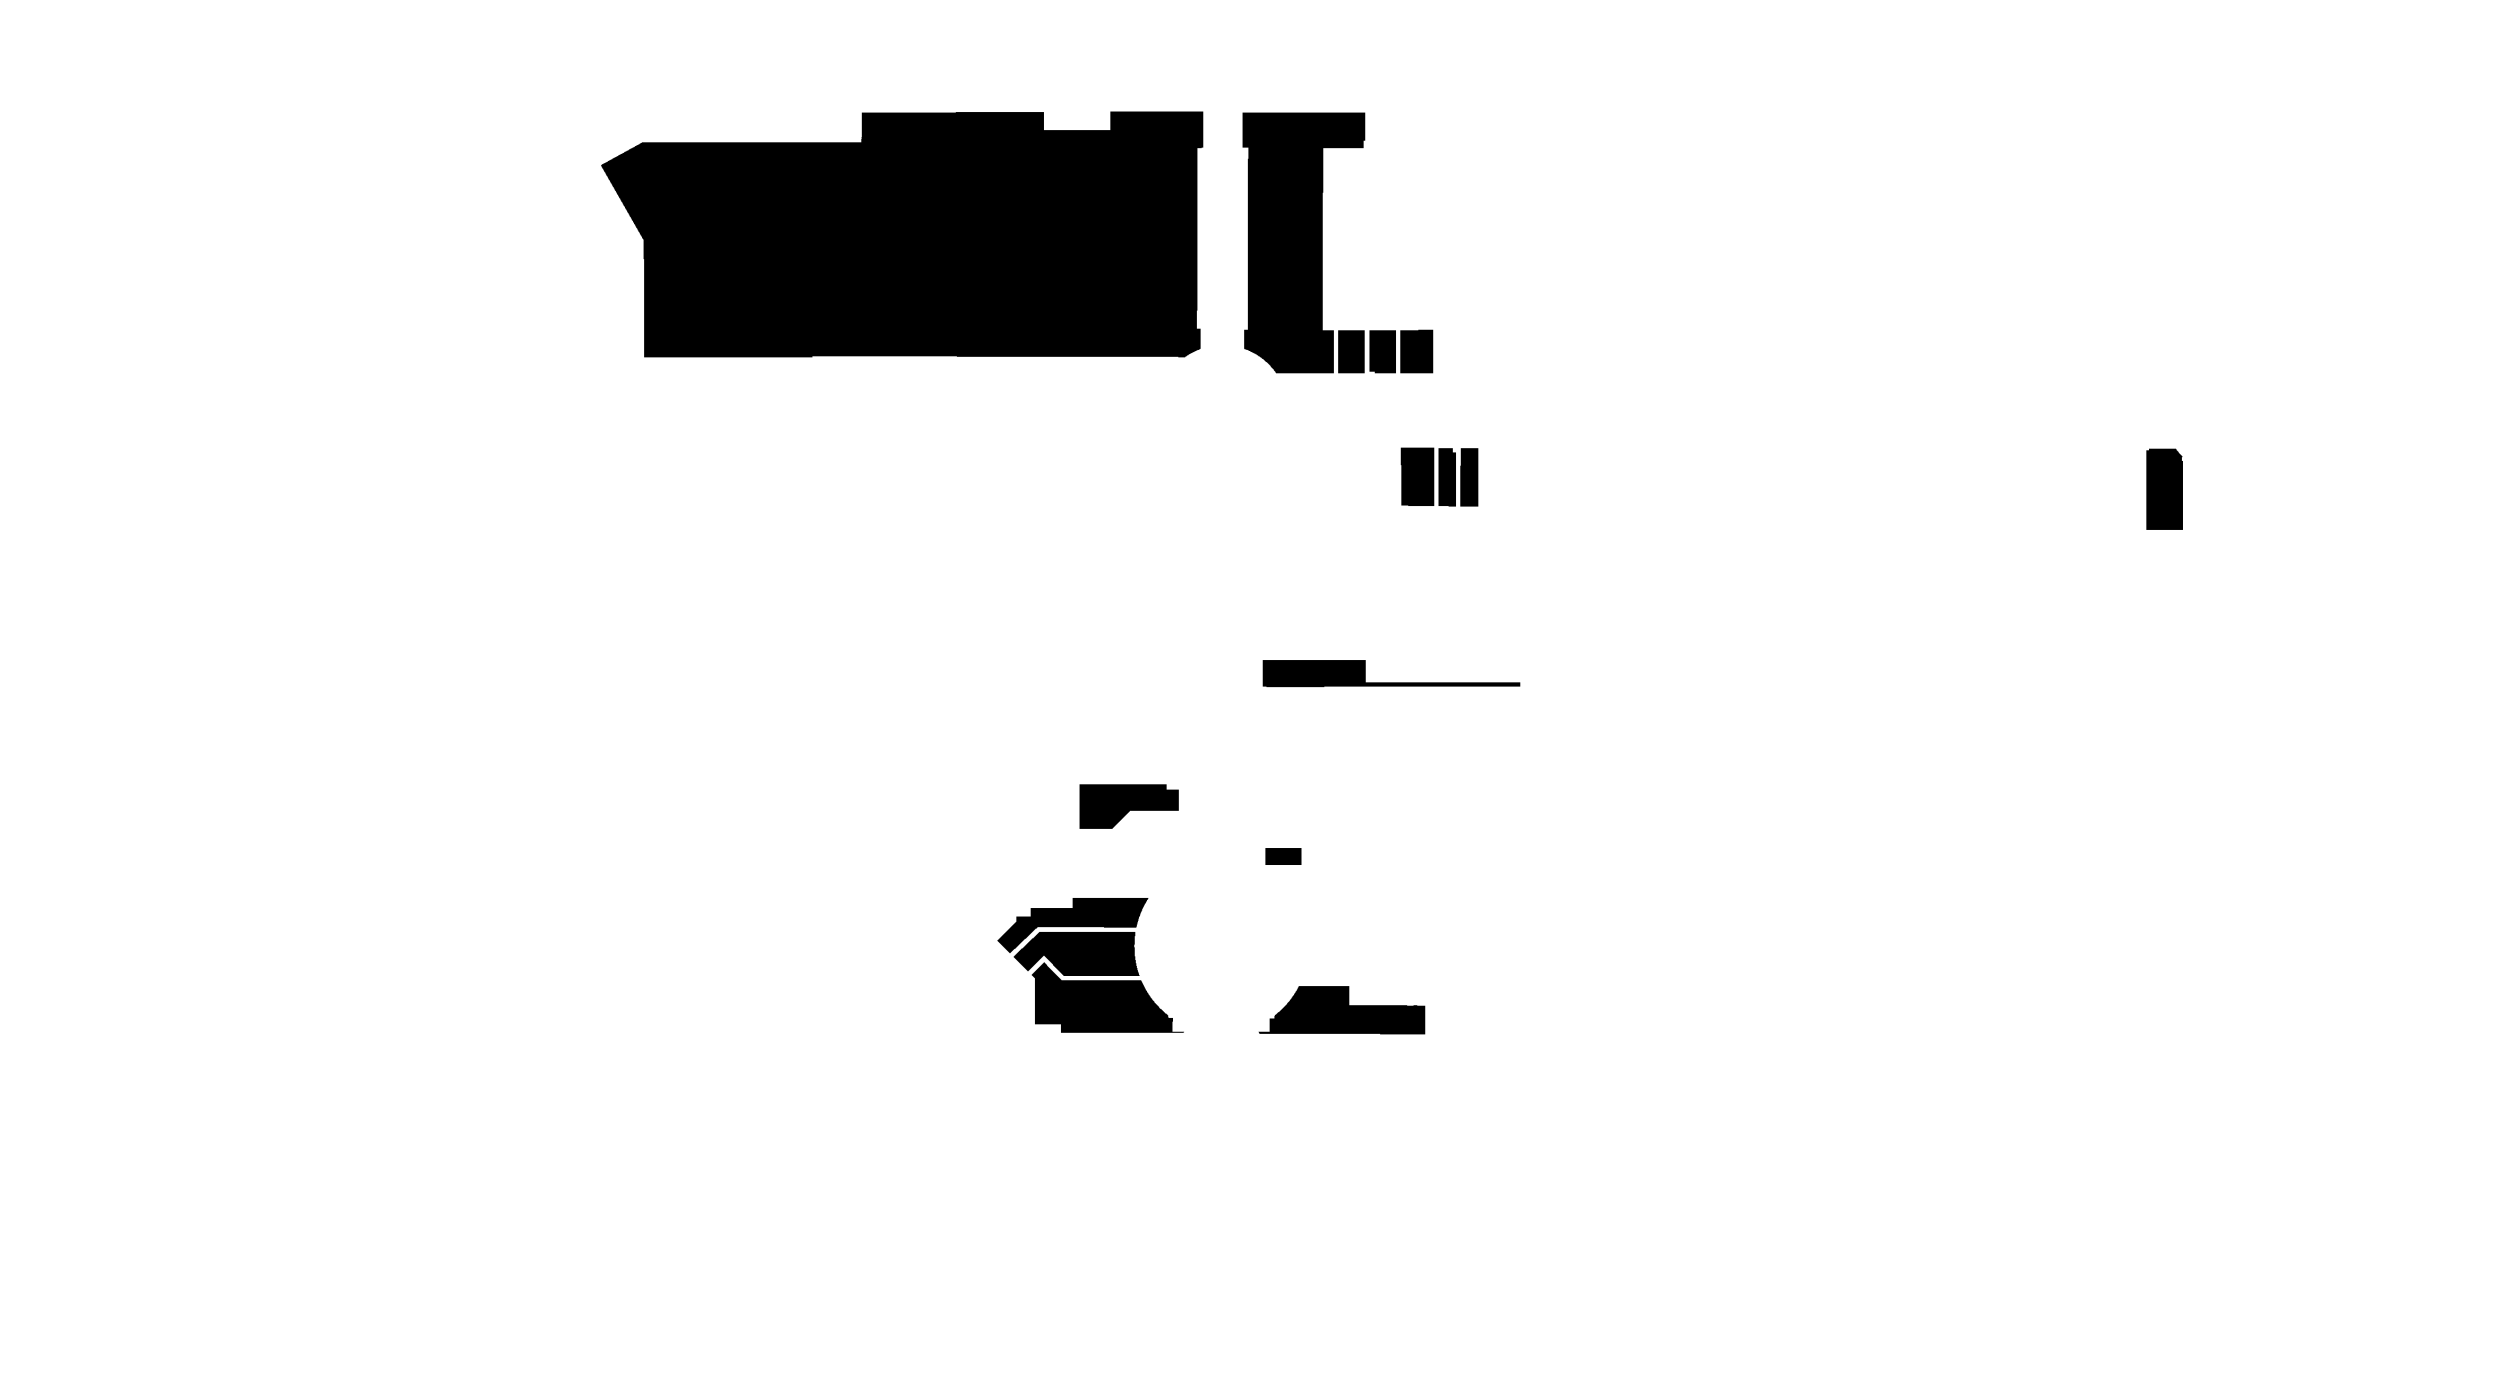 <?xml version="1.0" encoding="UTF-8" standalone="no"?>
<svg
   xmlns:dc="http://purl.org/dc/elements/1.1/"
   xmlns:cc="http://creativecommons.org/ns#"
   xmlns:rdf="http://www.w3.org/1999/02/22-rdf-syntax-ns#"
   xmlns:svg="http://www.w3.org/2000/svg"
   xmlns="http://www.w3.org/2000/svg"
   xmlns:sodipodi="http://sodipodi.sourceforge.net/DTD/sodipodi-0.dtd"
   xmlns:inkscape="http://www.inkscape.org/namespaces/inkscape"
   version="1.1"
   id="Map"
   class="gen-by-synoptic-designer"
   viewBox="0 0 4708 2585"
   xml:space="preserve"
   sodipodi:docname="MOE_2FLR.svg"
   inkscape:version="0.92.4 (5da689c313, 2019-01-14)"><defs
     id="defs75" /><sodipodi:namedview
     pagecolor="#ffffff"
     bordercolor="#666666"
     borderopacity="1"
     objecttolerance="10"
     gridtolerance="10"
     guidetolerance="10"
     inkscape:pageopacity="0"
     inkscape:pageshadow="2"
     inkscape:window-width="1366"
     inkscape:window-height="705"
     id="namedview73"
     showgrid="false"
     inkscape:zoom="0.060322855"
     inkscape:cx="2867.9014"
     inkscape:cy="1292.5"
     inkscape:window-x="-8"
     inkscape:window-y="-8"
     inkscape:window-maximized="1"
     inkscape:current-layer="Map" /><polygon
     id="moe-M001"
     title="Abercrombie and Fitch"
     points="2571,212,2571,265,2568,265,2568,279,2492,279,2492,363,2491,363,2491,622,2512,622,2512,703,2403,703,2403,702,2402,702,2402,700,2401,700,2401,699,2400,699,2400,698,2399,698,2399,696,2398,696,2398,695,2397,695,2397,694,2396,694,2396,693,2395,693,2395,692,2394,692,2394,691,2393,691,2393,689,2392,689,2392,688,2391,688,2391,687,2390,687,2390,686,2389,686,2389,685,2388,685,2388,684,2387,684,2387,683,2386,683,2386,682,2384,682,2384,681,2383,681,2383,680,2382,680,2382,679,2381,679,2381,678,2380,678,2380,677,2379,677,2379,676,2377,676,2377,675,2376,675,2376,674,2375,674,2375,673,2373,673,2373,672,2372,672,2372,671,2370,671,2370,670,2369,670,2369,669,2367,669,2367,668,2366,668,2366,667,2364,667,2364,666,2362,666,2362,665,2360,665,2360,664,2358,664,2358,663,2356,663,2356,662,2354,662,2354,661,2352,661,2352,660,2350,660,2350,659,2347,659,2347,658,2344,658,2344,657,2343,657,2343,621,2350,621,2350,299,2351,299,2351,278,2340,278,2340,212" /><polygon
     id="moe-M002"
     title="D and G Kids"
     points="2570,622,2570,703,2520,703,2520,622" /><polygon
     id="moe-M004"
     title="Ralph Lauren Kids"
     points="2671,622,2671,621,2699,621,2699,703,2637,703,2637,622" /><polygon
     id="moe-M003"
     title="Emporio Armani"
     points="2629,622,2629,703,2589,703,2589,700,2579,700,2579,622" /><polygon
     id="moe-M015"
     title="Starbucks"
     points="4098,845,4098,846,4099,846,4099,848,4100,848,4100,849,4101,849,4101,850,4102,850,4102,851,4103,851,4103,853,4104,853,4104,854,4105,854,4105,855,4106,855,4106,856,4107,856,4107,857,4108,857,4108,858,4109,858,4109,859,4110,859,4110,860,4111,860,4110,860,4110,861,4109,861,4109,868,4111,868,4111,998,4042,998,4042,848,4047,848,4047,845" /><polygon
     id="moe-M031"
     title="NANOS"
     points="2784,844,2784,954,2750,954,2750,877,2751,877,2751,844" /><polygon
     id="moe-M032"
     title="jacadi"
     points="2736,844,2736,852,2742,852,2742,954,2728,954,2728,953,2709,953,2709,844" /><polygon
     id="moe-M034"
     title="Burberry Children"
     points="2701,843,2701,953,2652,953,2652,952,2639,952,2639,876,2638,876,2638,843" /><polygon
     id="moe-L004A"
     title="Emporio Armani Cafe"
     points="2572,1243,2572,1285,2863,1285,2863,1293,2494,1293,2494,1294,2385,1294,2385,1293,2378,1293,2378,1243" /><polygon
     id="moe-SX06"
     title="Ermenegildo Zegna"
     points="2541,1857,2541,1893,2650,1893,2650,1894,2662,1894,2662,1893,2669,1893,2669,1894,2684,1894,2684,1948,2599,1948,2599,1947,2372,1947,2372,1946,2371,1946,2371,1944,2370,1944,2370,1943,2369,1943,2391,1943,2391,1918,2400,1918,2400,1913,2401,1913,2401,1911,2403,1911,2403,1910,2404,1910,2404,1909,2405,1909,2405,1908,2406,1908,2406,1907,2407,1907,2407,1906,2409,1906,2409,1905,2410,1905,2410,1904,2411,1904,2411,1903,2412,1903,2412,1902,2413,1902,2413,1901,2414,1901,2414,1900,2415,1900,2415,1899,2416,1899,2416,1898,2417,1898,2417,1897,2418,1897,2418,1896,2419,1896,2419,1895,2420,1895,2420,1894,2421,1894,2421,1893,2422,1893,2422,1892,2423,1892,2423,1891,2424,1891,2424,1889,2425,1889,2425,1888,2426,1888,2426,1887,2427,1887,2427,1886,2428,1886,2428,1885,2429,1885,2429,1883,2430,1883,2430,1882,2431,1882,2431,1881,2432,1881,2432,1879,2433,1879,2433,1878,2434,1878,2434,1876,2435,1876,2435,1875,2436,1875,2436,1874,2437,1874,2437,1872,2438,1872,2438,1870,2439,1870,2439,1869,2440,1869,2440,1867,2441,1867,2441,1866,2442,1866,2442,1864,2443,1864,2443,1862,2444,1862,2444,1860,2445,1860,2445,1858,2446,1858,2446,1857" /><polygon
     id="moe-SX010"
     title="Monica Vinader"
     points="2451,1597,2451,1629,2383,1629,2383,1597" /><polygon
     id="moe-SX02B"
     title="Roberto Cavalli"
     points="2164,1691,2163,1691,2163,1692,2162,1692,2162,1694,2161,1694,2161,1695,2160,1695,2160,1697,2159,1697,2159,1699,2158,1699,2158,1701,2157,1701,2157,1702,2156,1702,2156,1704,2155,1704,2155,1706,2154,1706,2154,1708,2153,1708,2153,1710,2152,1710,2152,1712,2151,1712,2151,1715,2150,1715,2150,1717,2149,1717,2149,1719,2148,1719,2148,1722,2147,1722,2147,1725,2146,1725,2146,1727,2145,1727,2145,1730,2144,1730,2144,1734,2143,1734,2143,1737,2142,1737,2142,1741,2141,1741,2141,1745,2140,1745,2140,1747,2079,1747,2079,1746,1954,1746,1954,1747,1953,1747,1953,1748,1952,1748,1952,1749,1950,1749,1950,1750,1949,1750,1949,1751,1948,1751,1948,1752,1947,1752,1947,1753,1946,1753,1946,1754,1945,1754,1945,1755,1944,1755,1944,1756,1943,1756,1943,1757,1942,1757,1942,1758,1941,1758,1941,1759,1940,1759,1940,1760,1939,1760,1939,1761,1938,1761,1938,1762,1937,1762,1937,1763,1936,1763,1936,1764,1935,1764,1935,1765,1934,1765,1934,1766,1933,1766,1933,1767,1932,1767,1932,1768,1930,1768,1930,1769,1929,1769,1929,1770,1928,1770,1928,1771,1927,1771,1927,1772,1926,1772,1926,1773,1925,1773,1925,1774,1924,1774,1924,1775,1923,1775,1923,1776,1922,1776,1922,1777,1921,1777,1921,1778,1920,1778,1920,1779,1919,1779,1919,1780,1918,1780,1918,1781,1917,1781,1917,1782,1916,1782,1916,1783,1915,1783,1915,1784,1914,1784,1914,1785,1913,1785,1913,1786,1912,1786,1912,1787,1910,1787,1910,1788,1909,1788,1909,1789,1908,1789,1908,1790,1907,1790,1907,1791,1906,1791,1906,1792,1905,1792,1905,1793,1904,1793,1904,1794,1903,1794,1903,1795,1902,1795,1902,1796,1902,1795,1901,1795,1901,1794,1900,1794,1900,1793,1899,1793,1899,1792,1898,1792,1898,1791,1897,1791,1897,1790,1896,1790,1896,1789,1895,1789,1895,1788,1894,1788,1894,1787,1893,1787,1893,1786,1892,1786,1892,1785,1891,1785,1891,1784,1890,1784,1890,1783,1889,1783,1889,1782,1888,1782,1888,1781,1887,1781,1887,1780,1886,1780,1886,1779,1885,1779,1885,1778,1884,1778,1884,1777,1883,1777,1883,1776,1882,1776,1882,1775,1881,1775,1881,1774,1880,1774,1880,1773,1879,1773,1879,1772,1878,1772,1878,1771,1879,1771,1879,1770,1880,1770,1880,1769,1881,1769,1881,1768,1882,1768,1882,1767,1883,1767,1883,1766,1884,1766,1884,1765,1885,1765,1885,1764,1886,1764,1886,1763,1887,1763,1887,1762,1888,1762,1888,1761,1889,1761,1889,1760,1890,1760,1890,1759,1891,1759,1891,1758,1892,1758,1892,1757,1893,1757,1893,1756,1894,1756,1894,1755,1895,1755,1895,1754,1896,1754,1896,1753,1897,1753,1897,1752,1898,1752,1898,1751,1899,1751,1899,1750,1900,1750,1900,1749,1901,1749,1901,1748,1902,1748,1902,1747,1903,1747,1903,1746,1904,1746,1904,1745,1905,1745,1905,1744,1906,1744,1906,1743,1907,1743,1907,1742,1908,1742,1908,1741,1909,1741,1909,1740,1910,1740,1910,1739,1911,1739,1911,1738,1912,1738,1912,1737,1913,1737,1913,1736,1914,1736,1914,1726,1941,1726,1941,1710,2020,1710,2020,1691" /><polygon
     id="moe-SX03"
     title="Salvatore Ferragamo"
     points="2139,1755,2138,1755,2138,1763,2137,1763,2137,1779,2136,1779,2136,1784,2137,1784,2137,1801,2138,1801,2138,1808,2139,1808,2139,1814,2140,1814,2140,1819,2141,1819,2141,1823,2142,1823,2142,1827,2143,1827,2143,1830,2144,1830,2144,1833,2145,1833,2145,1836,2146,1836,2146,1838,2003,1838,2003,1837,2002,1837,2002,1836,2001,1836,2001,1835,2000,1835,2000,1834,1999,1834,1999,1833,1998,1833,1998,1832,1997,1832,1997,1831,1996,1831,1996,1830,1995,1830,1995,1829,1994,1829,1994,1828,1993,1828,1993,1827,1992,1827,1992,1826,1991,1826,1991,1825,1990,1825,1990,1824,1989,1824,1989,1823,1988,1823,1988,1822,1987,1822,1987,1821,1986,1821,1986,1820,1985,1820,1985,1819,1984,1819,1984,1818,1983,1818,1983,1816,1982,1816,1982,1815,1981,1815,1981,1814,1980,1814,1980,1813,1979,1813,1979,1812,1978,1812,1978,1811,1977,1811,1977,1810,1976,1810,1976,1809,1975,1809,1975,1808,1974,1808,1974,1807,1973,1807,1973,1806,1972,1806,1972,1805,1971,1805,1971,1804,1970,1804,1970,1803,1969,1803,1969,1802,1968,1802,1968,1801,1967,1801,1967,1800,1965,1800,1965,1801,1964,1801,1964,1802,1963,1802,1963,1803,1962,1803,1962,1804,1961,1804,1961,1805,1960,1805,1960,1806,1959,1806,1959,1807,1958,1807,1958,1808,1957,1808,1957,1809,1956,1809,1956,1810,1955,1810,1955,1811,1954,1811,1954,1812,1953,1812,1953,1813,1952,1813,1952,1814,1951,1814,1951,1815,1950,1815,1950,1816,1949,1816,1949,1817,1948,1817,1948,1818,1947,1818,1947,1819,1946,1819,1946,1820,1945,1820,1945,1821,1944,1821,1944,1822,1943,1822,1943,1823,1942,1823,1942,1824,1941,1824,1941,1825,1940,1825,1940,1826,1939,1826,1939,1827,1938,1827,1938,1828,1937,1828,1937,1829,1936,1829,1936,1830,1936,1829,1935,1829,1935,1828,1934,1828,1934,1827,1933,1827,1933,1826,1932,1826,1932,1825,1931,1825,1931,1824,1930,1824,1930,1823,1929,1823,1929,1822,1928,1822,1928,1821,1927,1821,1927,1820,1926,1820,1926,1819,1925,1819,1925,1818,1924,1818,1924,1817,1923,1817,1923,1816,1922,1816,1922,1815,1921,1815,1921,1814,1920,1814,1920,1813,1919,1813,1919,1812,1918,1812,1918,1811,1917,1811,1917,1810,1916,1810,1916,1809,1915,1809,1915,1808,1914,1808,1914,1807,1913,1807,1913,1806,1912,1806,1912,1805,1911,1805,1911,1804,1910,1804,1910,1803,1909,1803,1909,1802,1908,1802,1909,1802,1909,1801,1910,1801,1910,1800,1911,1800,1911,1799,1912,1799,1912,1798,1913,1798,1913,1797,1914,1797,1914,1796,1915,1796,1915,1795,1916,1795,1916,1794,1917,1794,1917,1793,1918,1793,1918,1792,1919,1792,1919,1791,1920,1791,1920,1790,1921,1790,1921,1789,1922,1789,1922,1788,1923,1788,1923,1787,1924,1787,1924,1786,1926,1786,1926,1785,1927,1785,1927,1784,1928,1784,1928,1783,1929,1783,1929,1782,1930,1782,1930,1781,1931,1781,1931,1780,1932,1780,1932,1779,1933,1779,1933,1778,1934,1778,1934,1777,1935,1777,1935,1776,1936,1776,1936,1775,1937,1775,1937,1774,1938,1774,1938,1773,1939,1773,1939,1772,1940,1772,1940,1771,1941,1771,1941,1770,1942,1770,1942,1769,1943,1769,1943,1768,1944,1768,1944,1767,1946,1767,1946,1766,1947,1766,1947,1765,1948,1765,1948,1764,1949,1764,1949,1763,1950,1763,1950,1762,1951,1762,1951,1761,1952,1761,1952,1760,1953,1760,1953,1759,1954,1759,1954,1758,1955,1758,1955,1757,1956,1757,1956,1756,1957,1756,1957,1755" /><polygon
     id="moe-SX05"
     title=""
     points="2149,1846,2149,1847,2150,1847,2150,1849,2151,1849,2151,1851,2152,1851,2152,1853,2153,1853,2153,1855,2154,1855,2154,1857,2155,1857,2155,1859,2156,1859,2156,1861,2157,1861,2157,1863,2158,1863,2158,1865,2159,1865,2159,1866,2160,1866,2160,1868,2161,1868,2161,1870,2162,1870,2162,1871,2163,1871,2163,1873,2164,1873,2164,1874,2165,1874,2165,1876,2166,1876,2166,1877,2167,1877,2167,1879,2168,1879,2168,1880,2169,1880,2169,1881,2170,1881,2170,1883,2171,1883,2171,1884,2172,1884,2172,1885,2173,1885,2173,1886,2174,1886,2174,1888,2175,1888,2175,1889,2176,1889,2176,1890,2177,1890,2177,1891,2178,1891,2178,1892,2179,1892,2179,1893,2180,1893,2180,1894,2181,1894,2181,1895,2182,1895,2182,1896,2183,1896,2183,1898,2184,1898,2184,1899,2185,1899,2185,1900,2187,1900,2187,1901,2188,1901,2188,1902,2189,1902,2189,1903,2190,1903,2190,1904,2191,1904,2191,1905,2192,1905,2192,1906,2193,1906,2193,1907,2194,1907,2194,1908,2195,1908,2195,1909,2197,1909,2197,1910,2198,1910,2198,1911,2199,1911,2199,1912,2200,1912,2200,1913,2201,1913,2200,1913,2200,1916,2201,1916,2201,1917,2209,1917,2209,1924,2208,1924,2208,1943,2231,1943,2230,1943,2230,1944,2229,1944,2229,1945,1998,1945,1998,1929,1949,1929,1949,1842,1948,1842,1948,1841,1947,1841,1947,1840,1946,1840,1946,1839,1945,1839,1945,1838,1944,1838,1944,1837,1943,1837,1943,1836,1942,1836,1943,1836,1943,1835,1944,1835,1944,1834,1945,1834,1945,1833,1946,1833,1946,1832,1947,1832,1947,1831,1948,1831,1948,1830,1949,1830,1949,1829,1950,1829,1950,1828,1951,1828,1951,1827,1952,1827,1952,1826,1953,1826,1953,1825,1954,1825,1954,1824,1955,1824,1955,1823,1956,1823,1956,1822,1957,1822,1957,1821,1958,1821,1958,1820,1959,1820,1959,1819,1960,1819,1960,1818,1961,1818,1961,1817,1962,1817,1962,1816,1963,1816,1963,1815,1964,1815,1964,1814,1965,1814,1965,1813,1966,1813,1966,1812,1967,1812,1967,1813,1968,1813,1968,1814,1969,1814,1969,1815,1970,1815,1970,1816,1971,1816,1971,1817,1972,1817,1972,1819,1973,1819,1973,1820,1974,1820,1974,1821,1975,1821,1975,1822,1976,1822,1976,1823,1977,1823,1977,1824,1978,1824,1978,1825,1979,1825,1979,1826,1980,1826,1980,1827,1981,1827,1981,1828,1982,1828,1982,1829,1983,1829,1983,1830,1984,1830,1984,1831,1985,1831,1985,1832,1986,1832,1986,1833,1987,1833,1987,1834,1988,1834,1988,1835,1989,1835,1989,1836,1990,1836,1990,1837,1991,1837,1991,1838,1992,1838,1992,1839,1993,1839,1993,1840,1994,1840,1994,1841,1995,1841,1995,1842,1996,1842,1996,1843,1997,1843,1997,1844,1998,1844,1998,1845,1999,1845,1999,1846" /><polygon
     id="moe-SX01A"
     title="N Style"
     points="2197,1477,2197,1487,2220,1487,2220,1527,2128,1527,2128,1528,2127,1528,2127,1529,2126,1529,2126,1530,2125,1530,2125,1531,2124,1531,2124,1532,2123,1532,2123,1533,2122,1533,2122,1534,2121,1534,2121,1535,2120,1535,2120,1536,2119,1536,2119,1537,2118,1537,2118,1538,2117,1538,2117,1539,2116,1539,2116,1540,2115,1540,2115,1541,2114,1541,2114,1542,2113,1542,2113,1543,2112,1543,2112,1544,2111,1544,2111,1545,2110,1545,2110,1546,2109,1546,2109,1547,2108,1547,2108,1548,2107,1548,2107,1549,2106,1549,2106,1550,2105,1550,2105,1551,2104,1551,2104,1552,2103,1552,2103,1553,2102,1553,2102,1554,2101,1554,2101,1555,2100,1555,2100,1556,2099,1556,2099,1557,2098,1557,2098,1558,2097,1558,2097,1559,2096,1559,2096,1560,2095,1560,2095,1561,2033,1561,2033,1477" /><polygon
     id="moe-A06"
     title="Harvey Nichols"
     points="1966,211,1966,245,2091,245,2091,210,2266,210,2266,278,2263,278,2263,279,2255,279,2255,585,2254,585,2254,619,2261,619,2261,657,2260,657,2260,658,2258,658,2258,659,2255,659,2255,660,2253,660,2253,661,2251,661,2251,662,2249,662,2249,663,2247,663,2247,664,2245,664,2245,665,2243,665,2243,666,2241,666,2241,667,2239,667,2239,668,2238,668,2238,669,2236,669,2236,670,2235,670,2235,671,2233,671,2233,672,2232,672,2232,673,2219,673,2219,672,1802,672,1802,671,1530,671,1530,673,1213,673,1213,488,1212,488,1212,451,1211,451,1211,450,1210,450,1210,448,1209,448,1209,446,1208,446,1208,444,1207,444,1207,443,1206,443,1206,441,1205,441,1205,439,1204,439,1204,437,1203,437,1203,436,1202,436,1202,434,1201,434,1201,432,1200,432,1200,430,1199,430,1199,429,1198,429,1198,427,1197,427,1197,425,1196,425,1196,423,1195,423,1195,422,1194,422,1194,420,1193,420,1193,418,1192,418,1192,416,1191,416,1191,415,1190,415,1190,413,1189,413,1189,411,1188,411,1188,409,1187,409,1187,408,1186,408,1186,406,1185,406,1185,404,1184,404,1184,402,1183,402,1183,401,1182,401,1182,399,1181,399,1181,397,1180,397,1180,395,1179,395,1179,394,1178,394,1178,392,1177,392,1177,390,1176,390,1176,388,1175,388,1175,387,1174,387,1174,385,1173,385,1173,383,1172,383,1172,381,1171,381,1171,380,1170,380,1170,378,1169,378,1169,376,1168,376,1168,374,1167,374,1167,373,1166,373,1166,371,1165,371,1165,369,1164,369,1164,367,1163,367,1163,366,1162,366,1162,364,1161,364,1161,362,1160,362,1160,360,1159,360,1159,359,1158,359,1158,357,1157,357,1157,355,1156,355,1156,353,1155,353,1155,352,1154,352,1154,350,1153,350,1153,348,1152,348,1152,346,1151,346,1151,345,1150,345,1150,343,1149,343,1149,341,1148,341,1148,339,1147,339,1147,338,1146,338,1146,336,1145,336,1145,334,1144,334,1144,332,1143,332,1143,331,1142,331,1142,329,1141,329,1141,327,1140,327,1140,325,1139,325,1139,324,1138,324,1138,322,1137,322,1137,320,1136,320,1136,318,1135,318,1135,317,1134,317,1134,315,1133,315,1133,313,1132,313,1132,311,1131,311,1133,311,1133,310,1134,310,1134,309,1136,309,1136,308,1138,308,1138,307,1140,307,1140,306,1142,306,1142,305,1144,305,1144,304,1145,304,1145,303,1147,303,1147,302,1149,302,1149,301,1151,301,1151,300,1153,300,1153,299,1154,299,1154,298,1156,298,1156,297,1158,297,1158,296,1160,296,1160,295,1162,295,1162,294,1164,294,1164,293,1165,293,1165,292,1167,292,1167,291,1169,291,1169,290,1171,290,1171,289,1173,289,1173,288,1175,288,1175,287,1176,287,1176,286,1178,286,1178,285,1180,285,1180,284,1182,284,1182,283,1184,283,1184,282,1185,282,1185,281,1187,281,1187,280,1189,280,1189,279,1191,279,1191,278,1193,278,1193,277,1195,277,1195,276,1196,276,1196,275,1198,275,1198,274,1200,274,1200,273,1202,273,1202,272,1204,272,1204,271,1205,271,1205,270,1207,270,1207,269,1209,269,1209,268,1622,268,1622,261,1623,261,1623,259,1622,259,1622,258,1623,258,1623,212,1800,212,1800,211" /></svg>